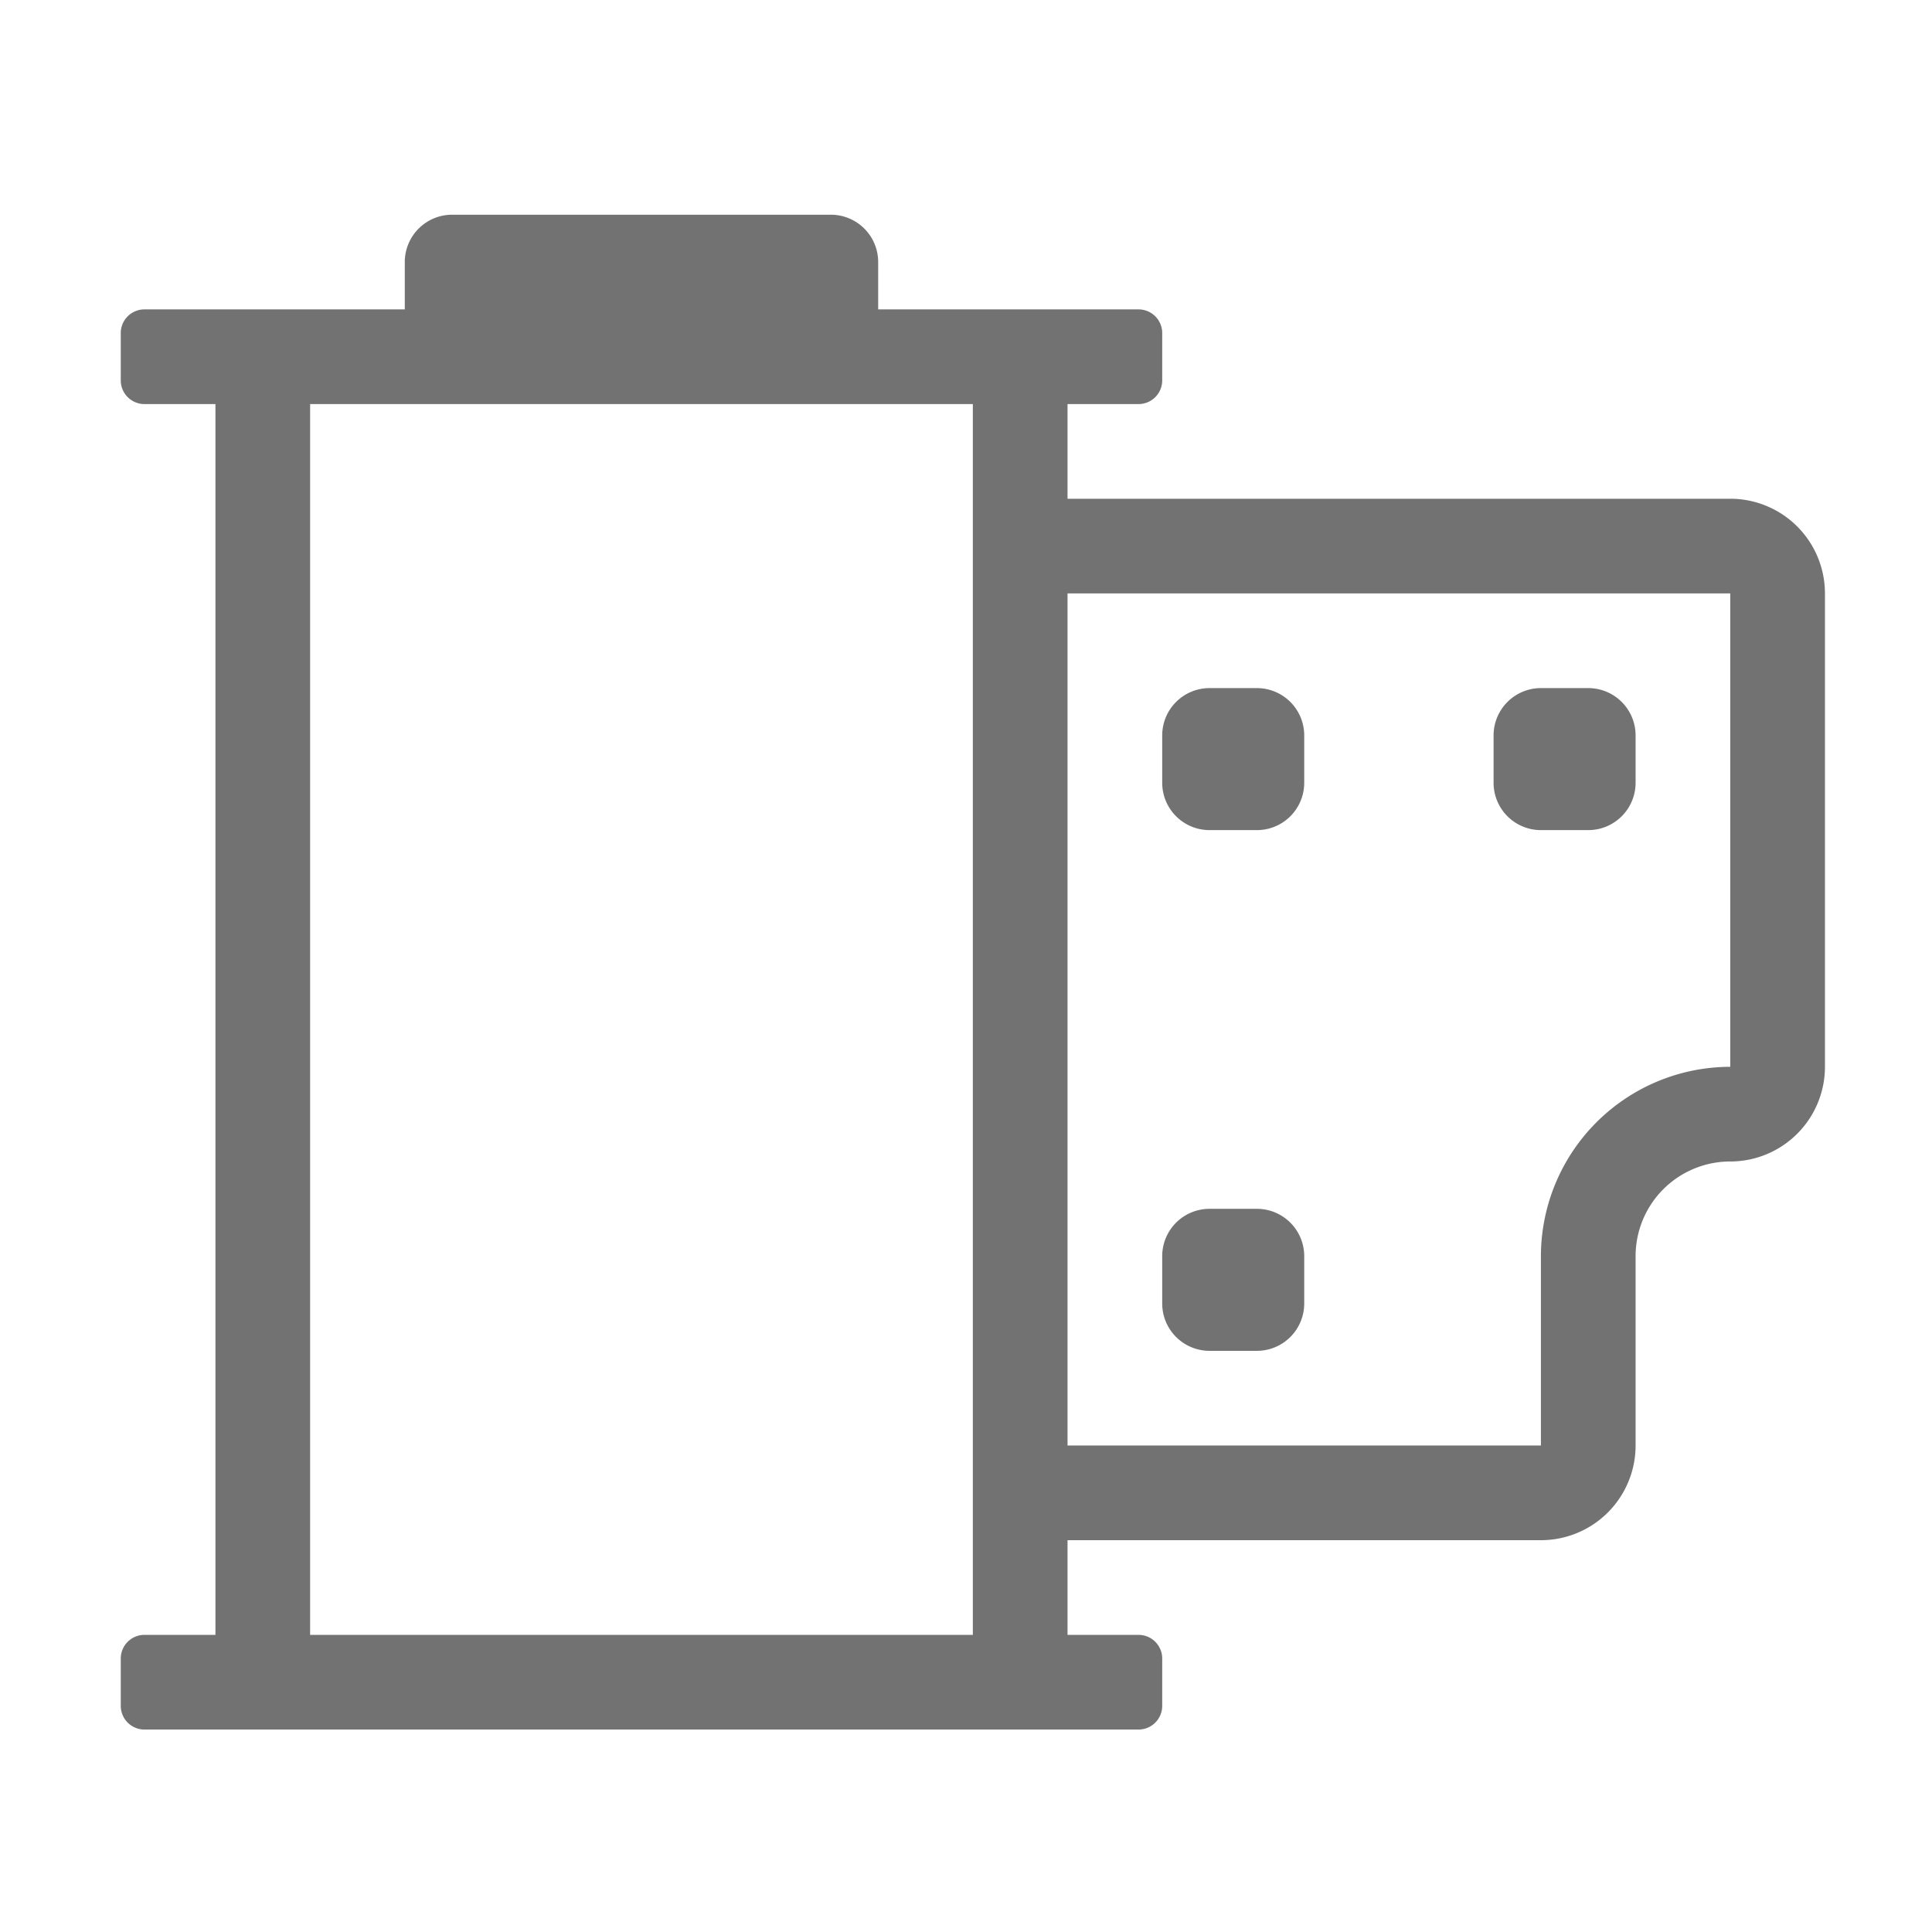 ﻿<?xml version='1.0' encoding='UTF-8'?>
<svg viewBox="-2 -3.556 31.997 32" xmlns="http://www.w3.org/2000/svg">
  <g transform="matrix(0.049, 0, 0, 0.049, 0, 0)">
    <path d="M544, 96L320, 96L320, 64L344, 64A8 8 0 0 0 352, 56L352, 40A8 8 0 0 0 344, 32L256, 32L256, 16A16 16 0 0 0 240, 0L112, 0A16 16 0 0 0 96, 16L96, 32L8, 32A8 8 0 0 0 0, 40L0, 56A8 8 0 0 0 8, 64L32, 64L32, 480L8, 480A8 8 0 0 0 0, 488L0, 504A8 8 0 0 0 8, 512L344, 512A8 8 0 0 0 352, 504L352, 488A8 8 0 0 0 344, 480L320, 480L320, 448L480, 448A32 32 0 0 0 512, 416L512, 352A32 32 0 0 1 544, 320A32 32 0 0 0 576, 288L576, 128A32 32 0 0 0 544, 96zM288, 480L64, 480L64, 64L288, 64zM544, 288A64.07 64.07 0 0 0 480, 352L480, 416L320, 416L320, 128L544, 128zM480, 208L496, 208A16 16 0 0 0 512, 192L512, 176A16 16 0 0 0 496, 160L480, 160A16 16 0 0 0 464, 176L464, 192A16 16 0 0 0 480, 208zM368, 384L384, 384A16 16 0 0 0 400, 368L400, 352A16 16 0 0 0 384, 336L368, 336A16 16 0 0 0 352, 352L352, 368A16 16 0 0 0 368, 384zM368, 208L384, 208A16 16 0 0 0 400, 192L400, 176A16 16 0 0 0 384, 160L368, 160A16 16 0 0 0 352, 176L352, 192A16 16 0 0 0 368, 208z" fill="#727272" fill-opacity="1" class="Black" />
  </g>
</svg>